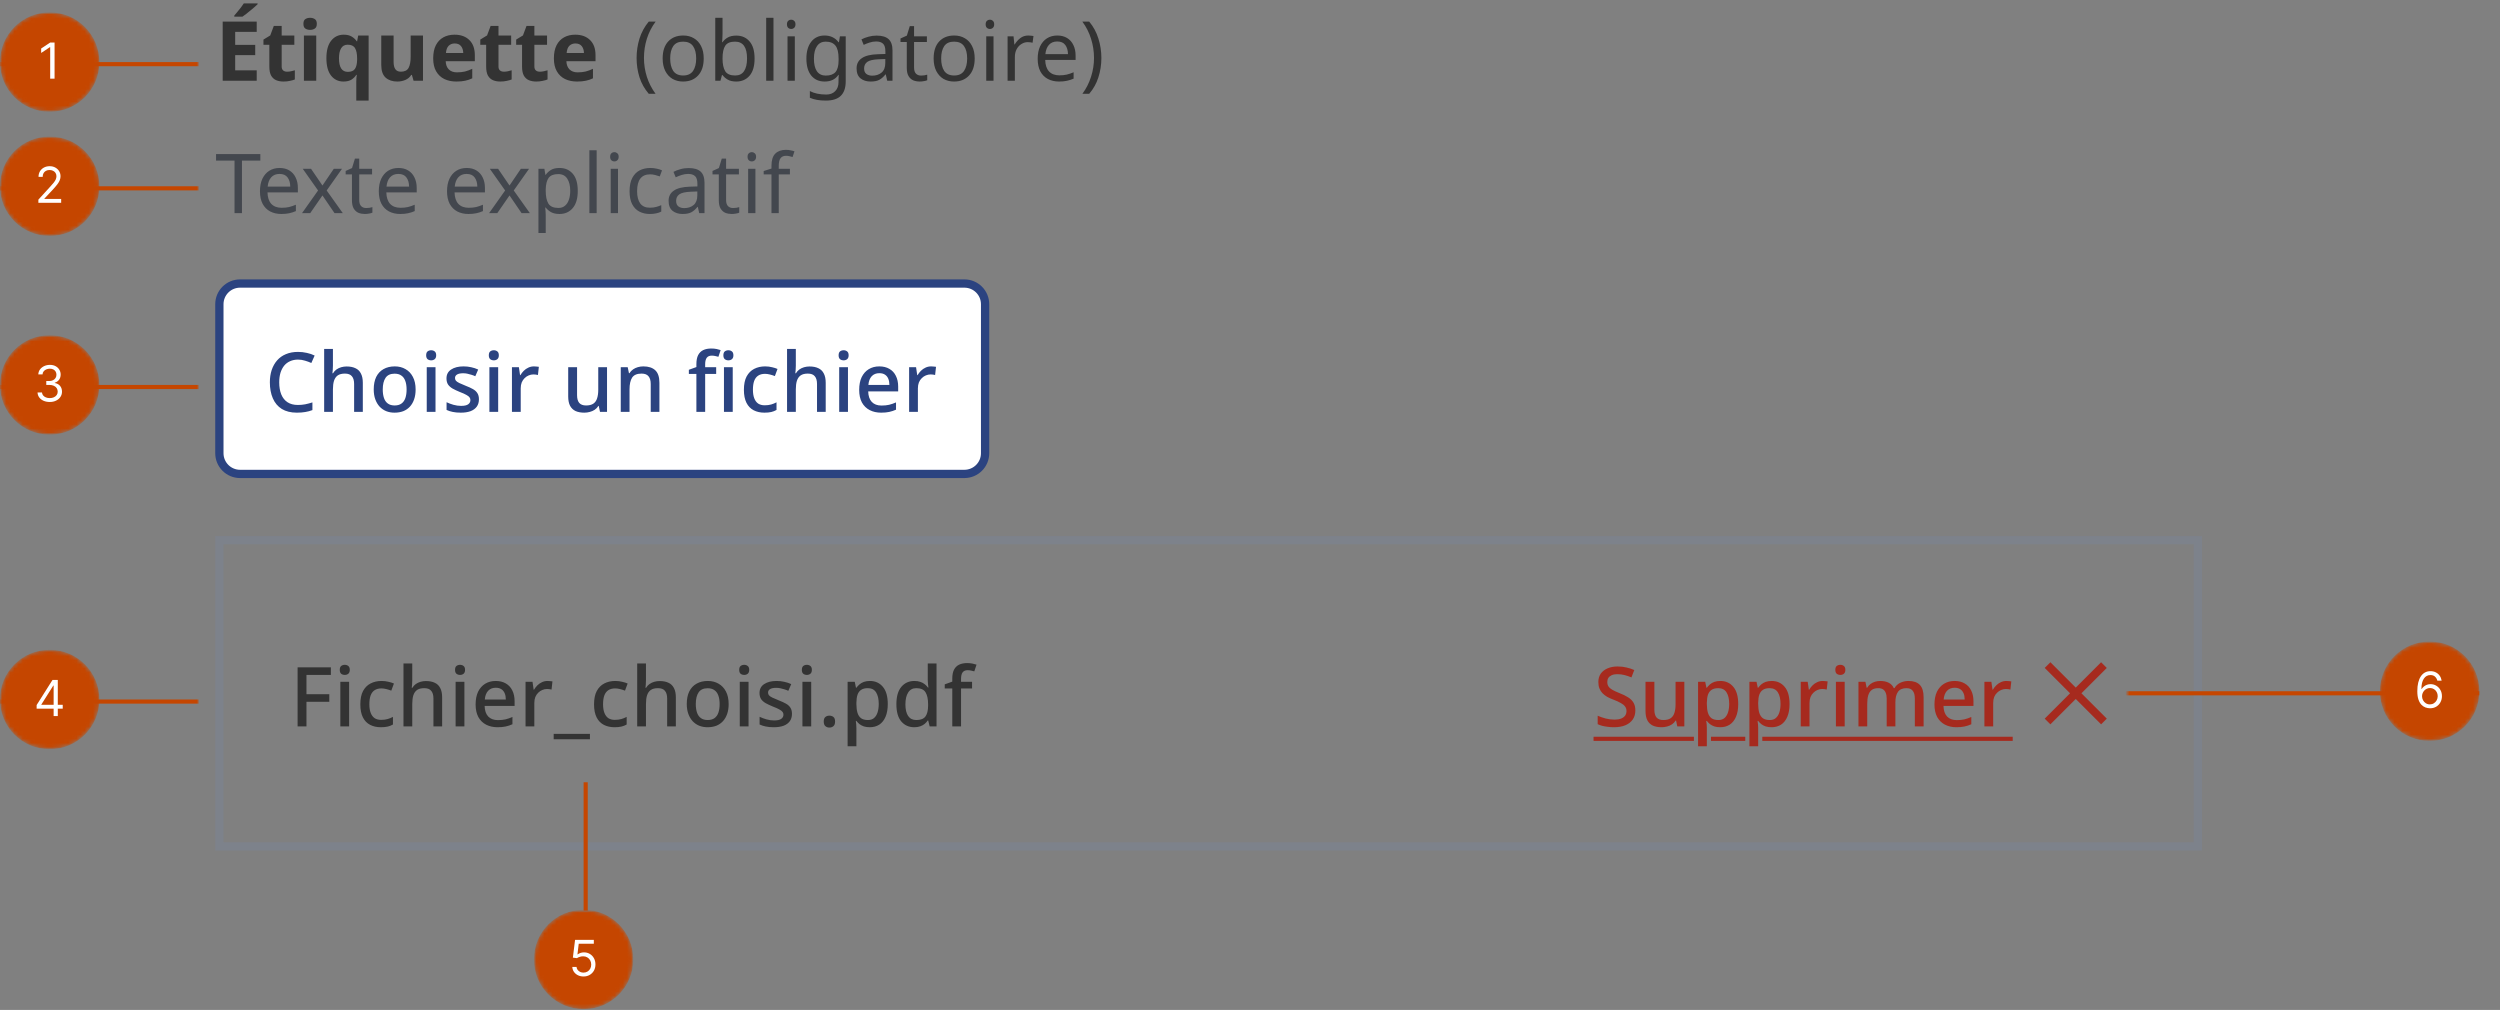 <svg width="604" height="244" viewBox="0 0 604 244" fill="none" xmlns="http://www.w3.org/2000/svg">
<rect x="0" y="0" width="604" height="244" fill="#808080" stroke="none"/>
<path d="M62.021 19.5H53.801V5.22H62.021V7.7H56.821V10.84H61.661V13.32H56.821V17H62.021V19.5ZM62.241 1.02C62.054 1.206 61.807 1.433 61.501 1.7C61.194 1.966 60.861 2.246 60.501 2.54C60.154 2.833 59.807 3.113 59.461 3.38C59.127 3.633 58.834 3.846 58.581 4.02H56.601V3.76C56.814 3.506 57.061 3.213 57.341 2.88C57.634 2.533 57.921 2.18 58.201 1.82C58.481 1.446 58.714 1.113 58.901 0.82H62.241V1.02ZM69.352 17.32C69.686 17.32 70.005 17.287 70.312 17.22C70.619 17.153 70.925 17.073 71.232 16.98V19.2C70.912 19.333 70.512 19.447 70.032 19.54C69.566 19.646 69.052 19.7 68.492 19.7C67.839 19.7 67.252 19.593 66.732 19.38C66.225 19.166 65.819 18.8 65.512 18.28C65.219 17.747 65.072 17.013 65.072 16.08V10.82H63.652V9.56L65.292 8.56L66.152 6.26H68.052V8.58H71.112V10.82H68.052V16.08C68.052 16.493 68.172 16.806 68.412 17.02C68.652 17.22 68.966 17.32 69.352 17.32ZM74.924 4.3C75.364 4.3 75.744 4.407 76.064 4.62C76.384 4.82 76.544 5.2 76.544 5.76C76.544 6.307 76.384 6.687 76.064 6.9C75.744 7.113 75.364 7.22 74.924 7.22C74.471 7.22 74.084 7.113 73.764 6.9C73.457 6.687 73.304 6.307 73.304 5.76C73.304 5.2 73.457 4.82 73.764 4.62C74.084 4.407 74.471 4.3 74.924 4.3ZM76.404 8.58V19.5H73.424V8.58H76.404ZM86.078 19.72C86.078 19.16 86.118 18.613 86.198 18.08H86.078C85.798 18.533 85.411 18.92 84.918 19.24C84.424 19.547 83.778 19.7 82.978 19.7C81.751 19.7 80.758 19.227 79.998 18.28C79.238 17.32 78.858 15.913 78.858 14.06C78.858 12.193 79.245 10.78 80.018 9.82C80.791 8.86 81.798 8.38 83.038 8.38C83.838 8.38 84.484 8.533 84.978 8.84C85.484 9.147 85.891 9.527 86.198 9.98H86.278L86.538 8.58H89.058V24.3H86.078V19.72ZM84.038 17.36C84.865 17.36 85.438 17.12 85.758 16.64C86.091 16.146 86.264 15.413 86.278 14.44V14.08C86.278 13.013 86.111 12.2 85.778 11.64C85.458 11.08 84.865 10.8 83.998 10.8C83.291 10.8 82.764 11.086 82.418 11.66C82.071 12.22 81.898 13.033 81.898 14.1C81.898 16.273 82.611 17.36 84.038 17.36ZM102.194 8.58V19.5H99.914L99.514 18.1H99.354C99.007 18.66 98.527 19.067 97.914 19.32C97.314 19.573 96.674 19.7 95.994 19.7C94.821 19.7 93.881 19.387 93.174 18.76C92.467 18.12 92.114 17.1 92.114 15.7V8.58H95.094V14.96C95.094 15.733 95.234 16.32 95.514 16.72C95.794 17.12 96.241 17.32 96.854 17.32C97.761 17.32 98.381 17.013 98.714 16.4C99.047 15.773 99.214 14.88 99.214 13.72V8.58H102.194ZM109.819 8.38C111.325 8.38 112.519 8.813 113.399 9.68C114.279 10.533 114.719 11.753 114.719 13.34V14.78H107.679C107.705 15.62 107.952 16.28 108.419 16.76C108.899 17.24 109.559 17.48 110.399 17.48C111.105 17.48 111.745 17.413 112.319 17.28C112.892 17.133 113.485 16.913 114.099 16.62V18.92C113.565 19.186 112.999 19.38 112.399 19.5C111.812 19.633 111.099 19.7 110.259 19.7C109.165 19.7 108.199 19.5 107.359 19.1C106.519 18.686 105.859 18.067 105.379 17.24C104.899 16.413 104.659 15.373 104.659 14.12C104.659 12.84 104.872 11.78 105.299 10.94C105.739 10.086 106.345 9.447 107.119 9.02C107.892 8.593 108.792 8.38 109.819 8.38ZM109.839 10.5C109.265 10.5 108.785 10.687 108.399 11.06C108.025 11.433 107.805 12.013 107.739 12.8H111.919C111.905 12.133 111.732 11.586 111.399 11.16C111.065 10.72 110.545 10.5 109.839 10.5ZM121.735 17.32C122.069 17.32 122.389 17.287 122.695 17.22C123.002 17.153 123.309 17.073 123.615 16.98V19.2C123.295 19.333 122.895 19.447 122.415 19.54C121.949 19.646 121.435 19.7 120.875 19.7C120.222 19.7 119.635 19.593 119.115 19.38C118.609 19.166 118.202 18.8 117.895 18.28C117.602 17.747 117.455 17.013 117.455 16.08V10.82H116.035V9.56L117.675 8.56L118.535 6.26H120.435V8.58H123.495V10.82H120.435V16.08C120.435 16.493 120.555 16.806 120.795 17.02C121.035 17.22 121.349 17.32 121.735 17.32ZM130.407 17.32C130.74 17.32 131.06 17.287 131.367 17.22C131.674 17.153 131.98 17.073 132.287 16.98V19.2C131.967 19.333 131.567 19.447 131.087 19.54C130.62 19.646 130.107 19.7 129.547 19.7C128.894 19.7 128.307 19.593 127.787 19.38C127.28 19.166 126.874 18.8 126.567 18.28C126.274 17.747 126.127 17.013 126.127 16.08V10.82H124.707V9.56L126.347 8.56L127.207 6.26H129.107V8.58H132.167V10.82H129.107V16.08C129.107 16.493 129.227 16.806 129.467 17.02C129.707 17.22 130.02 17.32 130.407 17.32ZM138.979 8.38C140.486 8.38 141.679 8.813 142.559 9.68C143.439 10.533 143.879 11.753 143.879 13.34V14.78H136.839C136.866 15.62 137.112 16.28 137.579 16.76C138.059 17.24 138.719 17.48 139.559 17.48C140.266 17.48 140.906 17.413 141.479 17.28C142.052 17.133 142.646 16.913 143.259 16.62V18.92C142.726 19.186 142.159 19.38 141.559 19.5C140.972 19.633 140.259 19.7 139.419 19.7C138.326 19.7 137.359 19.5 136.519 19.1C135.679 18.686 135.019 18.067 134.539 17.24C134.059 16.413 133.819 15.373 133.819 14.12C133.819 12.84 134.032 11.78 134.459 10.94C134.899 10.086 135.506 9.447 136.279 9.02C137.052 8.593 137.952 8.38 138.979 8.38ZM138.999 10.5C138.426 10.5 137.946 10.687 137.559 11.06C137.186 11.433 136.966 12.013 136.899 12.8H141.079C141.066 12.133 140.892 11.586 140.559 11.16C140.226 10.72 139.706 10.5 138.999 10.5Z" fill="#333333"/>
<path d="M153.801 14.02C153.801 12.393 154.034 10.826 154.501 9.32C154.981 7.8 155.728 6.433 156.741 5.22H158.401C157.468 6.473 156.761 7.853 156.281 9.36C155.814 10.867 155.581 12.413 155.581 14C155.581 15.546 155.814 17.067 156.281 18.56C156.761 20.04 157.461 21.407 158.381 22.66H156.741C155.728 21.486 154.981 20.16 154.501 18.68C154.034 17.186 153.801 15.633 153.801 14.02ZM170.017 14.12C170.017 15.893 169.564 17.267 168.657 18.24C167.764 19.213 166.55 19.7 165.017 19.7C164.07 19.7 163.224 19.486 162.477 19.06C161.744 18.62 161.164 17.986 160.737 17.16C160.31 16.32 160.097 15.306 160.097 14.12C160.097 12.347 160.544 10.98 161.437 10.02C162.33 9.06 163.544 8.58 165.077 8.58C166.05 8.58 166.904 8.8 167.637 9.24C168.384 9.666 168.964 10.293 169.377 11.12C169.804 11.933 170.017 12.933 170.017 14.12ZM161.917 14.12C161.917 15.386 162.164 16.393 162.657 17.14C163.164 17.873 163.964 18.24 165.057 18.24C166.137 18.24 166.93 17.873 167.437 17.14C167.944 16.393 168.197 15.386 168.197 14.12C168.197 12.853 167.944 11.86 167.437 11.14C166.93 10.42 166.13 10.06 165.037 10.06C163.944 10.06 163.15 10.42 162.657 11.14C162.164 11.86 161.917 12.853 161.917 14.12ZM174.566 8C174.566 8.453 174.553 8.88 174.526 9.28C174.513 9.666 174.493 9.973 174.466 10.2H174.566C174.873 9.747 175.293 9.367 175.826 9.06C176.36 8.753 177.046 8.6 177.886 8.6C179.22 8.6 180.286 9.066 181.086 10C181.9 10.92 182.306 12.3 182.306 14.14C182.306 15.98 181.9 17.366 181.086 18.3C180.273 19.233 179.206 19.7 177.886 19.7C177.046 19.7 176.36 19.547 175.826 19.24C175.293 18.933 174.873 18.567 174.566 18.14H174.426L174.066 19.5H172.806V4.3H174.566V8ZM177.586 10.06C176.453 10.06 175.666 10.386 175.226 11.04C174.786 11.693 174.566 12.707 174.566 14.08V14.16C174.566 15.48 174.78 16.493 175.206 17.2C175.646 17.893 176.453 18.24 177.626 18.24C178.586 18.24 179.3 17.887 179.766 17.18C180.246 16.473 180.486 15.453 180.486 14.12C180.486 11.413 179.52 10.06 177.586 10.06ZM186.871 19.5H185.111V4.3H186.871V19.5ZM191.167 4.76C191.434 4.76 191.667 4.853 191.867 5.04C192.081 5.213 192.187 5.493 192.187 5.88C192.187 6.253 192.081 6.533 191.867 6.72C191.667 6.907 191.434 7 191.167 7C190.874 7 190.627 6.907 190.427 6.72C190.227 6.533 190.127 6.253 190.127 5.88C190.127 5.493 190.227 5.213 190.427 5.04C190.627 4.853 190.874 4.76 191.167 4.76ZM192.027 8.78V19.5H190.267V8.78H192.027ZM199.224 8.58C199.93 8.58 200.564 8.713 201.124 8.98C201.697 9.246 202.184 9.653 202.584 10.2H202.684L202.924 8.78H204.324V19.68C204.324 21.213 203.93 22.366 203.144 23.14C202.37 23.913 201.164 24.3 199.524 24.3C197.95 24.3 196.664 24.073 195.664 23.62V22C196.717 22.56 198.037 22.84 199.624 22.84C200.544 22.84 201.264 22.567 201.784 22.02C202.317 21.486 202.584 20.753 202.584 19.82V19.4C202.584 19.24 202.59 19.013 202.604 18.72C202.617 18.413 202.63 18.2 202.644 18.08H202.564C201.844 19.16 200.737 19.7 199.244 19.7C197.857 19.7 196.77 19.213 195.984 18.24C195.21 17.267 194.824 15.906 194.824 14.16C194.824 12.453 195.21 11.1 195.984 10.1C196.77 9.086 197.85 8.58 199.224 8.58ZM199.464 10.06C198.57 10.06 197.877 10.42 197.384 11.14C196.89 11.847 196.644 12.86 196.644 14.18C196.644 15.5 196.884 16.513 197.364 17.22C197.857 17.913 198.57 18.26 199.504 18.26C200.584 18.26 201.37 17.973 201.864 17.4C202.357 16.813 202.604 15.873 202.604 14.58V14.16C202.604 12.693 202.35 11.646 201.844 11.02C201.337 10.38 200.544 10.06 199.464 10.06ZM211.788 8.6C213.095 8.6 214.062 8.886 214.688 9.46C215.315 10.033 215.628 10.947 215.628 12.2V19.5H214.348L214.008 17.98H213.928C213.462 18.567 212.968 19 212.448 19.28C211.942 19.56 211.235 19.7 210.328 19.7C209.355 19.7 208.548 19.447 207.908 18.94C207.268 18.42 206.948 17.613 206.948 16.52C206.948 15.453 207.368 14.633 208.208 14.06C209.048 13.473 210.342 13.153 212.088 13.1L213.908 13.04V12.4C213.908 11.507 213.715 10.886 213.328 10.54C212.942 10.193 212.395 10.02 211.688 10.02C211.128 10.02 210.595 10.107 210.088 10.28C209.582 10.44 209.108 10.627 208.668 10.84L208.128 9.52C208.595 9.267 209.148 9.053 209.788 8.88C210.428 8.693 211.095 8.6 211.788 8.6ZM212.308 14.32C210.975 14.373 210.048 14.586 209.528 14.96C209.022 15.333 208.768 15.86 208.768 16.54C208.768 17.14 208.948 17.58 209.308 17.86C209.682 18.14 210.155 18.28 210.728 18.28C211.635 18.28 212.388 18.033 212.988 17.54C213.588 17.033 213.888 16.26 213.888 15.22V14.26L212.308 14.32ZM222.519 18.26C222.786 18.26 223.059 18.24 223.339 18.2C223.619 18.146 223.846 18.093 224.019 18.04V19.38C223.833 19.473 223.566 19.547 223.219 19.6C222.873 19.666 222.539 19.7 222.219 19.7C221.659 19.7 221.139 19.607 220.659 19.42C220.193 19.22 219.813 18.88 219.519 18.4C219.226 17.92 219.079 17.247 219.079 16.38V10.14H217.559V9.3L219.099 8.6L219.799 6.32H220.839V8.78H223.939V10.14H220.839V16.34C220.839 16.993 220.993 17.48 221.299 17.8C221.619 18.107 222.026 18.26 222.519 18.26ZM235.486 14.12C235.486 15.893 235.033 17.267 234.126 18.24C233.233 19.213 232.019 19.7 230.486 19.7C229.539 19.7 228.693 19.486 227.946 19.06C227.213 18.62 226.633 17.986 226.206 17.16C225.779 16.32 225.566 15.306 225.566 14.12C225.566 12.347 226.013 10.98 226.906 10.02C227.799 9.06 229.013 8.58 230.546 8.58C231.519 8.58 232.373 8.8 233.106 9.24C233.853 9.666 234.433 10.293 234.846 11.12C235.273 11.933 235.486 12.933 235.486 14.12ZM227.386 14.12C227.386 15.386 227.633 16.393 228.126 17.14C228.633 17.873 229.433 18.24 230.526 18.24C231.606 18.24 232.399 17.873 232.906 17.14C233.413 16.393 233.666 15.386 233.666 14.12C233.666 12.853 233.413 11.86 232.906 11.14C232.399 10.42 231.599 10.06 230.506 10.06C229.413 10.06 228.619 10.42 228.126 11.14C227.633 11.86 227.386 12.853 227.386 14.12ZM239.175 4.76C239.442 4.76 239.675 4.853 239.875 5.04C240.089 5.213 240.195 5.493 240.195 5.88C240.195 6.253 240.089 6.533 239.875 6.72C239.675 6.907 239.442 7 239.175 7C238.882 7 238.635 6.907 238.435 6.72C238.235 6.533 238.135 6.253 238.135 5.88C238.135 5.493 238.235 5.213 238.435 5.04C238.635 4.853 238.882 4.76 239.175 4.76ZM240.035 8.78V19.5H238.275V8.78H240.035ZM248.431 8.58C248.631 8.58 248.845 8.593 249.071 8.62C249.311 8.633 249.518 8.66 249.691 8.7L249.471 10.32C249.298 10.28 249.105 10.246 248.891 10.22C248.691 10.193 248.498 10.18 248.311 10.18C247.765 10.18 247.251 10.333 246.771 10.64C246.291 10.933 245.905 11.353 245.611 11.9C245.331 12.433 245.191 13.06 245.191 13.78V19.5H243.431V8.78H244.871L245.071 10.74H245.151C245.498 10.153 245.945 9.646 246.491 9.22C247.038 8.793 247.685 8.58 248.431 8.58ZM255.443 8.58C256.363 8.58 257.149 8.78 257.803 9.18C258.469 9.58 258.976 10.146 259.323 10.88C259.683 11.6 259.863 12.447 259.863 13.42V14.48H252.523C252.549 15.693 252.856 16.62 253.443 17.26C254.043 17.887 254.876 18.2 255.943 18.2C256.623 18.2 257.223 18.14 257.743 18.02C258.276 17.887 258.823 17.7 259.383 17.46V19C258.836 19.24 258.296 19.413 257.763 19.52C257.229 19.64 256.596 19.7 255.863 19.7C254.849 19.7 253.949 19.493 253.163 19.08C252.389 18.666 251.783 18.053 251.343 17.24C250.916 16.413 250.703 15.406 250.703 14.22C250.703 13.046 250.896 12.04 251.283 11.2C251.683 10.36 252.236 9.713 252.943 9.26C253.663 8.806 254.496 8.58 255.443 8.58ZM255.423 10.02C254.583 10.02 253.916 10.293 253.423 10.84C252.943 11.373 252.656 12.12 252.563 13.08H258.023C258.009 12.173 257.796 11.44 257.383 10.88C256.969 10.306 256.316 10.02 255.423 10.02ZM266.092 14.02C266.092 15.633 265.852 17.186 265.372 18.68C264.905 20.16 264.165 21.486 263.152 22.66H261.512C262.432 21.407 263.125 20.04 263.592 18.56C264.072 17.067 264.312 15.546 264.312 14C264.312 12.413 264.072 10.867 263.592 9.36C263.125 7.853 262.425 6.473 261.492 5.22H263.152C264.165 6.433 264.905 7.8 265.372 9.32C265.852 10.826 266.092 12.393 266.092 14.02Z" fill="#333333"/>
<path d="M58.459 51.5H56.659V38.8H52.199V37.22H62.899V38.8H58.459V51.5ZM67.546 40.58C68.466 40.58 69.253 40.78 69.906 41.18C70.573 41.58 71.08 42.147 71.426 42.88C71.786 43.6 71.966 44.447 71.966 45.42V46.48H64.626C64.653 47.693 64.96 48.62 65.546 49.26C66.146 49.887 66.98 50.2 68.046 50.2C68.726 50.2 69.326 50.14 69.846 50.02C70.38 49.887 70.926 49.7 71.486 49.46V51C70.94 51.24 70.4 51.413 69.866 51.52C69.333 51.64 68.7 51.7 67.966 51.7C66.953 51.7 66.053 51.493 65.266 51.08C64.493 50.667 63.886 50.053 63.446 49.24C63.02 48.413 62.806 47.407 62.806 46.22C62.806 45.047 63 44.04 63.386 43.2C63.786 42.36 64.34 41.713 65.046 41.26C65.766 40.807 66.6 40.58 67.546 40.58ZM67.526 42.02C66.686 42.02 66.02 42.293 65.526 42.84C65.046 43.373 64.76 44.12 64.666 45.08H70.126C70.113 44.173 69.9 43.44 69.486 42.88C69.073 42.307 68.42 42.02 67.526 42.02ZM76.845 46.02L73.145 40.78H75.145L77.905 44.82L80.645 40.78H82.625L78.925 46.02L82.825 51.5H80.825L77.905 47.22L74.945 51.5H72.965L76.845 46.02ZM88.471 50.26C88.737 50.26 89.011 50.24 89.291 50.2C89.571 50.147 89.797 50.093 89.971 50.04V51.38C89.784 51.473 89.517 51.547 89.171 51.6C88.824 51.667 88.491 51.7 88.171 51.7C87.611 51.7 87.091 51.607 86.611 51.42C86.144 51.22 85.764 50.88 85.471 50.4C85.177 49.92 85.031 49.247 85.031 48.38V42.14H83.511V41.3L85.051 40.6L85.751 38.32H86.791V40.78H89.891V42.14H86.791V48.34C86.791 48.993 86.944 49.48 87.251 49.8C87.571 50.107 87.977 50.26 88.471 50.26ZM96.257 40.58C97.177 40.58 97.964 40.78 98.617 41.18C99.284 41.58 99.79 42.147 100.137 42.88C100.497 43.6 100.677 44.447 100.677 45.42V46.48H93.337C93.364 47.693 93.671 48.62 94.257 49.26C94.857 49.887 95.691 50.2 96.757 50.2C97.437 50.2 98.037 50.14 98.557 50.02C99.091 49.887 99.637 49.7 100.197 49.46V51C99.65 51.24 99.111 51.413 98.577 51.52C98.044 51.64 97.41 51.7 96.677 51.7C95.664 51.7 94.764 51.493 93.977 51.08C93.204 50.667 92.597 50.053 92.157 49.24C91.731 48.413 91.517 47.407 91.517 46.22C91.517 45.047 91.71 44.04 92.097 43.2C92.497 42.36 93.05 41.713 93.757 41.26C94.477 40.807 95.311 40.58 96.257 40.58ZM96.237 42.02C95.397 42.02 94.731 42.293 94.237 42.84C93.757 43.373 93.471 44.12 93.377 45.08H98.837C98.824 44.173 98.611 43.44 98.197 42.88C97.784 42.307 97.13 42.02 96.237 42.02ZM112.741 40.58C113.661 40.58 114.448 40.78 115.101 41.18C115.768 41.58 116.275 42.147 116.621 42.88C116.981 43.6 117.161 44.447 117.161 45.42V46.48H109.821C109.848 47.693 110.155 48.62 110.741 49.26C111.341 49.887 112.175 50.2 113.241 50.2C113.921 50.2 114.521 50.14 115.041 50.02C115.575 49.887 116.121 49.7 116.681 49.46V51C116.135 51.24 115.595 51.413 115.061 51.52C114.528 51.64 113.895 51.7 113.161 51.7C112.148 51.7 111.248 51.493 110.461 51.08C109.688 50.667 109.081 50.053 108.641 49.24C108.215 48.413 108.001 47.407 108.001 46.22C108.001 45.047 108.195 44.04 108.581 43.2C108.981 42.36 109.535 41.713 110.241 41.26C110.961 40.807 111.795 40.58 112.741 40.58ZM112.721 42.02C111.881 42.02 111.215 42.293 110.721 42.84C110.241 43.373 109.955 44.12 109.861 45.08H115.321C115.308 44.173 115.095 43.44 114.681 42.88C114.268 42.307 113.615 42.02 112.721 42.02ZM122.04 46.02L118.34 40.78H120.34L123.1 44.82L125.84 40.78H127.82L124.12 46.02L128.02 51.5H126.02L123.1 47.22L120.14 51.5H118.16L122.04 46.02ZM135.186 40.58C136.506 40.58 137.566 41.04 138.366 41.96C139.179 42.88 139.586 44.267 139.586 46.12C139.586 47.947 139.179 49.333 138.366 50.28C137.566 51.227 136.499 51.7 135.166 51.7C134.339 51.7 133.652 51.547 133.106 51.24C132.572 50.92 132.152 50.553 131.846 50.14H131.726C131.752 50.367 131.779 50.653 131.806 51C131.832 51.347 131.846 51.647 131.846 51.9V56.3H130.086V40.78H131.526L131.766 42.24H131.846C132.166 41.773 132.586 41.38 133.106 41.06C133.626 40.74 134.319 40.58 135.186 40.58ZM134.866 42.06C133.772 42.06 132.999 42.367 132.546 42.98C132.106 43.593 131.872 44.527 131.846 45.78V46.12C131.846 47.44 132.059 48.46 132.486 49.18C132.926 49.887 133.732 50.24 134.906 50.24C135.559 50.24 136.092 50.06 136.506 49.7C136.932 49.34 137.246 48.853 137.446 48.24C137.659 47.613 137.766 46.9 137.766 46.1C137.766 44.873 137.526 43.893 137.046 43.16C136.579 42.427 135.852 42.06 134.866 42.06ZM144.15 51.5H142.39V36.3H144.15V51.5ZM148.447 36.76C148.713 36.76 148.947 36.853 149.147 37.04C149.36 37.213 149.467 37.493 149.467 37.88C149.467 38.253 149.36 38.533 149.147 38.72C148.947 38.907 148.713 39 148.447 39C148.153 39 147.907 38.907 147.707 38.72C147.507 38.533 147.407 38.253 147.407 37.88C147.407 37.493 147.507 37.213 147.707 37.04C147.907 36.853 148.153 36.76 148.447 36.76ZM149.307 40.78V51.5H147.547V40.78H149.307ZM157.003 51.7C156.056 51.7 155.21 51.507 154.463 51.12C153.73 50.733 153.15 50.133 152.723 49.32C152.31 48.507 152.103 47.467 152.103 46.2C152.103 44.88 152.323 43.807 152.763 42.98C153.203 42.153 153.796 41.547 154.543 41.16C155.303 40.773 156.163 40.58 157.123 40.58C157.67 40.58 158.196 40.64 158.703 40.76C159.21 40.867 159.623 41 159.943 41.16L159.403 42.62C159.083 42.5 158.71 42.387 158.283 42.28C157.856 42.173 157.456 42.12 157.083 42.12C154.976 42.12 153.923 43.473 153.923 46.18C153.923 47.473 154.176 48.467 154.683 49.16C155.203 49.84 155.97 50.18 156.983 50.18C157.57 50.18 158.083 50.12 158.523 50C158.976 49.88 159.39 49.733 159.763 49.56V51.12C159.403 51.307 159.003 51.447 158.563 51.54C158.136 51.647 157.616 51.7 157.003 51.7ZM166.372 40.6C167.679 40.6 168.646 40.887 169.272 41.46C169.899 42.033 170.212 42.947 170.212 44.2V51.5H168.932L168.592 49.98H168.512C168.046 50.567 167.552 51 167.032 51.28C166.526 51.56 165.819 51.7 164.912 51.7C163.939 51.7 163.132 51.447 162.492 50.94C161.852 50.42 161.532 49.613 161.532 48.52C161.532 47.453 161.952 46.633 162.792 46.06C163.632 45.473 164.926 45.153 166.672 45.1L168.492 45.04V44.4C168.492 43.507 168.299 42.887 167.912 42.54C167.526 42.193 166.979 42.02 166.272 42.02C165.712 42.02 165.179 42.107 164.672 42.28C164.166 42.44 163.692 42.627 163.252 42.84L162.712 41.52C163.179 41.267 163.732 41.053 164.372 40.88C165.012 40.693 165.679 40.6 166.372 40.6ZM166.892 46.32C165.559 46.373 164.632 46.587 164.112 46.96C163.606 47.333 163.352 47.86 163.352 48.54C163.352 49.14 163.532 49.58 163.892 49.86C164.266 50.14 164.739 50.28 165.312 50.28C166.219 50.28 166.972 50.033 167.572 49.54C168.172 49.033 168.472 48.26 168.472 47.22V46.26L166.892 46.32ZM177.103 50.26C177.37 50.26 177.643 50.24 177.923 50.2C178.203 50.147 178.43 50.093 178.603 50.04V51.38C178.417 51.473 178.15 51.547 177.803 51.6C177.457 51.667 177.123 51.7 176.803 51.7C176.243 51.7 175.723 51.607 175.243 51.42C174.777 51.22 174.397 50.88 174.103 50.4C173.81 49.92 173.663 49.247 173.663 48.38V42.14H172.143V41.3L173.683 40.6L174.383 38.32H175.423V40.78H178.523V42.14H175.423V48.34C175.423 48.993 175.577 49.48 175.883 49.8C176.203 50.107 176.61 50.26 177.103 50.26ZM181.65 36.76C181.916 36.76 182.15 36.853 182.35 37.04C182.563 37.213 182.67 37.493 182.67 37.88C182.67 38.253 182.563 38.533 182.35 38.72C182.15 38.907 181.916 39 181.65 39C181.356 39 181.11 38.907 180.91 38.72C180.71 38.533 180.61 38.253 180.61 37.88C180.61 37.493 180.71 37.213 180.91 37.04C181.11 36.853 181.356 36.76 181.65 36.76ZM182.51 40.78V51.5H180.75V40.78H182.51ZM190.846 42.14H188.146V51.5H186.386V42.14H184.506V41.32L186.386 40.72V40.1C186.386 38.713 186.693 37.72 187.306 37.12C187.919 36.507 188.773 36.2 189.866 36.2C190.293 36.2 190.679 36.24 191.026 36.32C191.386 36.387 191.693 36.467 191.946 36.56L191.486 37.94C191.273 37.873 191.026 37.807 190.746 37.74C190.466 37.673 190.179 37.64 189.886 37.64C189.299 37.64 188.859 37.84 188.566 38.24C188.286 38.627 188.146 39.24 188.146 40.08V40.78H190.846V42.14Z" fill="#43474E"/>
<path d="M233 68.5H58C55.239 68.5 53 70.739 53 73.5V109.5C53 112.261 55.239 114.5 58 114.5H233C235.761 114.5 238 112.261 238 109.5V73.5C238 70.739 235.761 68.5 233 68.5Z" fill="white"/>
<path d="M233 68.5H58C55.239 68.5 53 70.739 53 73.5V109.5C53 112.261 55.239 114.5 58 114.5H233C235.761 114.5 238 112.261 238 109.5V73.5C238 70.739 235.761 68.5 233 68.5Z" stroke="#2B4380" stroke-width="2"/>
<path d="M71.999 86.88C71.293 86.88 70.659 87.007 70.099 87.26C69.539 87.5 69.059 87.86 68.659 88.34C68.272 88.82 67.972 89.4 67.759 90.08C67.559 90.76 67.459 91.527 67.459 92.38C67.459 93.5 67.626 94.473 67.959 95.3C68.293 96.113 68.793 96.74 69.459 97.18C70.126 97.62 70.966 97.84 71.979 97.84C72.593 97.84 73.179 97.787 73.739 97.68C74.312 97.56 74.892 97.407 75.479 97.22V99.08C74.919 99.293 74.346 99.447 73.759 99.54C73.172 99.647 72.493 99.7 71.719 99.7C70.266 99.7 69.052 99.4 68.079 98.8C67.119 98.2 66.399 97.347 65.919 96.24C65.439 95.133 65.199 93.84 65.199 92.36C65.199 91.28 65.346 90.293 65.639 89.4C65.946 88.493 66.386 87.713 66.959 87.06C67.532 86.407 68.239 85.907 69.079 85.56C69.933 85.2 70.912 85.02 72.019 85.02C72.739 85.02 73.446 85.1 74.139 85.26C74.832 85.407 75.459 85.62 76.019 85.9L75.219 87.7C74.752 87.487 74.246 87.3 73.699 87.14C73.166 86.967 72.599 86.88 71.999 86.88ZM80.436 88.36C80.436 88.693 80.422 89.027 80.395 89.36C80.369 89.693 80.342 89.967 80.316 90.18H80.456C80.682 89.807 80.962 89.5 81.296 89.26C81.642 89.02 82.022 88.84 82.436 88.72C82.862 88.6 83.296 88.54 83.736 88.54C84.589 88.54 85.302 88.68 85.876 88.96C86.462 89.227 86.902 89.653 87.195 90.24C87.502 90.813 87.656 91.56 87.656 92.48V99.5H85.555V92.78C85.555 91.94 85.376 91.313 85.016 90.9C84.669 90.473 84.109 90.26 83.335 90.26C82.602 90.26 82.022 90.407 81.596 90.7C81.182 90.993 80.882 91.427 80.695 92C80.522 92.56 80.436 93.253 80.436 94.08V99.5H78.316V84.3H80.436V88.36ZM100.413 94.1C100.413 94.993 100.293 95.787 100.053 96.48C99.813 97.173 99.473 97.76 99.033 98.24C98.593 98.72 98.06 99.087 97.433 99.34C96.806 99.58 96.1 99.7 95.313 99.7C94.593 99.7 93.926 99.58 93.313 99.34C92.7 99.087 92.166 98.72 91.713 98.24C91.273 97.76 90.926 97.173 90.673 96.48C90.42 95.787 90.293 94.987 90.293 94.08C90.293 92.893 90.493 91.887 90.893 91.06C91.306 90.233 91.893 89.607 92.653 89.18C93.426 88.74 94.333 88.52 95.373 88.52C96.36 88.52 97.226 88.74 97.973 89.18C98.733 89.607 99.326 90.233 99.753 91.06C100.193 91.887 100.413 92.9 100.413 94.1ZM92.473 94.1C92.473 94.9 92.573 95.593 92.773 96.18C92.973 96.753 93.286 97.193 93.713 97.5C94.14 97.807 94.686 97.96 95.353 97.96C96.02 97.96 96.566 97.807 96.993 97.5C97.42 97.193 97.733 96.753 97.933 96.18C98.133 95.593 98.233 94.9 98.233 94.1C98.233 93.273 98.126 92.58 97.913 92.02C97.713 91.46 97.4 91.033 96.973 90.74C96.56 90.433 96.013 90.28 95.333 90.28C94.333 90.28 93.606 90.613 93.153 91.28C92.7 91.947 92.473 92.887 92.473 94.1ZM105.22 88.72V99.5H103.1V88.72H105.22ZM104.18 84.62C104.5 84.62 104.78 84.713 105.02 84.9C105.26 85.087 105.38 85.4 105.38 85.84C105.38 86.267 105.26 86.58 105.02 86.78C104.78 86.967 104.5 87.06 104.18 87.06C103.834 87.06 103.54 86.967 103.3 86.78C103.074 86.58 102.96 86.267 102.96 85.84C102.96 85.4 103.074 85.087 103.3 84.9C103.54 84.713 103.834 84.62 104.18 84.62ZM115.71 96.46C115.71 97.167 115.536 97.76 115.19 98.24C114.843 98.72 114.343 99.087 113.69 99.34C113.036 99.58 112.25 99.7 111.33 99.7C110.57 99.7 109.916 99.64 109.37 99.52C108.836 99.413 108.343 99.253 107.89 99.04V97.18C108.37 97.407 108.923 97.613 109.55 97.8C110.176 97.973 110.79 98.06 111.39 98.06C112.19 98.06 112.763 97.933 113.11 97.68C113.47 97.427 113.65 97.087 113.65 96.66C113.65 96.42 113.583 96.207 113.45 96.02C113.316 95.82 113.063 95.62 112.69 95.42C112.33 95.207 111.796 94.967 111.09 94.7C110.41 94.42 109.83 94.147 109.35 93.88C108.87 93.6 108.503 93.273 108.25 92.9C107.996 92.513 107.87 92.02 107.87 91.42C107.87 90.487 108.243 89.773 108.99 89.28C109.75 88.773 110.75 88.52 111.99 88.52C112.643 88.52 113.256 88.587 113.83 88.72C114.416 88.84 114.983 89.027 115.53 89.28L114.83 90.9C114.523 90.753 114.203 90.633 113.87 90.54C113.55 90.433 113.223 90.347 112.89 90.28C112.57 90.213 112.236 90.18 111.89 90.18C111.25 90.18 110.763 90.28 110.43 90.48C110.096 90.68 109.93 90.96 109.93 91.32C109.93 91.573 110.003 91.793 110.15 91.98C110.31 92.167 110.583 92.353 110.97 92.54C111.356 92.727 111.883 92.953 112.55 93.22C113.216 93.473 113.783 93.733 114.25 94C114.73 94.267 115.09 94.593 115.33 94.98C115.583 95.367 115.71 95.86 115.71 96.46ZM120.357 88.72V99.5H118.237V88.72H120.357ZM119.317 84.62C119.637 84.62 119.917 84.713 120.157 84.9C120.397 85.087 120.517 85.4 120.517 85.84C120.517 86.267 120.397 86.58 120.157 86.78C119.917 86.967 119.637 87.06 119.317 87.06C118.97 87.06 118.677 86.967 118.437 86.78C118.21 86.58 118.097 86.267 118.097 85.84C118.097 85.4 118.21 85.087 118.437 84.9C118.677 84.713 118.97 84.62 119.317 84.62ZM129.006 88.52C129.193 88.52 129.4 88.533 129.626 88.56C129.853 88.573 130.04 88.593 130.186 88.62L129.966 90.6C129.82 90.56 129.646 90.527 129.446 90.5C129.246 90.473 129.06 90.46 128.886 90.46C128.486 90.46 128.1 90.54 127.726 90.7C127.366 90.847 127.04 91.067 126.746 91.36C126.453 91.64 126.22 91.987 126.046 92.4C125.886 92.813 125.806 93.287 125.806 93.82V99.5H123.686V88.72H125.366L125.646 90.64H125.726C125.953 90.253 126.226 89.9 126.546 89.58C126.866 89.26 127.233 89.007 127.646 88.82C128.06 88.62 128.513 88.52 129.006 88.52ZM146.658 88.72V99.5H144.958L144.658 98.08H144.558C144.331 98.453 144.038 98.76 143.678 99C143.318 99.24 142.924 99.413 142.498 99.52C142.071 99.64 141.631 99.7 141.178 99.7C140.338 99.7 139.624 99.567 139.038 99.3C138.464 99.02 138.024 98.593 137.718 98.02C137.424 97.433 137.278 96.687 137.278 95.78V88.72H139.418V95.46C139.418 96.3 139.591 96.927 139.938 97.34C140.298 97.753 140.851 97.96 141.598 97.96C142.344 97.96 142.931 97.813 143.358 97.52C143.784 97.227 144.084 96.8 144.258 96.24C144.444 95.667 144.538 94.98 144.538 94.18V88.72H146.658ZM155.435 88.52C156.689 88.52 157.649 88.833 158.315 89.46C158.982 90.087 159.315 91.093 159.315 92.48V99.5H157.215V92.78C157.215 91.94 157.035 91.313 156.675 90.9C156.329 90.473 155.769 90.26 154.995 90.26C153.902 90.26 153.142 90.587 152.715 91.24C152.302 91.893 152.095 92.833 152.095 94.06V99.5H149.975V88.72H151.655L151.955 90.16H152.075C152.315 89.787 152.609 89.48 152.955 89.24C153.302 89 153.689 88.82 154.115 88.7C154.542 88.58 154.982 88.52 155.435 88.52ZM173.028 90.34H170.368V99.5H168.248V90.34H166.428V89.34L168.248 88.68V88C168.248 87.08 168.388 86.347 168.668 85.8C168.962 85.24 169.375 84.833 169.908 84.58C170.442 84.327 171.088 84.2 171.848 84.2C172.315 84.2 172.742 84.24 173.128 84.32C173.515 84.4 173.842 84.487 174.108 84.58L173.568 86.2C173.355 86.133 173.108 86.073 172.828 86.02C172.548 85.953 172.255 85.92 171.948 85.92C171.415 85.92 171.015 86.093 170.748 86.44C170.495 86.787 170.368 87.313 170.368 88.02V88.72H173.028V90.34ZM177.028 88.72V99.5H174.908V88.72H177.028ZM175.988 84.62C176.308 84.62 176.588 84.713 176.828 84.9C177.068 85.087 177.188 85.4 177.188 85.84C177.188 86.267 177.068 86.58 176.828 86.78C176.588 86.967 176.308 87.06 175.988 87.06C175.642 87.06 175.348 86.967 175.108 86.78C174.882 86.58 174.768 86.267 174.768 85.84C174.768 85.4 174.882 85.087 175.108 84.9C175.348 84.713 175.642 84.62 175.988 84.62ZM184.687 99.7C183.7 99.7 182.833 99.507 182.087 99.12C181.34 98.733 180.76 98.133 180.347 97.32C179.933 96.493 179.727 95.447 179.727 94.18C179.727 92.847 179.947 91.767 180.387 90.94C180.84 90.113 181.447 89.507 182.207 89.12C182.98 88.72 183.86 88.52 184.847 88.52C185.447 88.52 186.007 88.587 186.527 88.72C187.06 88.84 187.5 88.98 187.847 89.14L187.207 90.86C186.833 90.713 186.433 90.587 186.007 90.48C185.593 90.373 185.2 90.32 184.827 90.32C184.16 90.32 183.607 90.467 183.167 90.76C182.74 91.04 182.42 91.467 182.207 92.04C182.007 92.6 181.907 93.307 181.907 94.16C181.907 94.973 182.013 95.66 182.227 96.22C182.44 96.78 182.753 97.207 183.167 97.5C183.593 97.78 184.12 97.92 184.747 97.92C185.347 97.92 185.873 97.853 186.327 97.72C186.78 97.587 187.207 97.413 187.607 97.2V99.04C187.22 99.267 186.8 99.433 186.347 99.54C185.893 99.647 185.34 99.7 184.687 99.7ZM192.271 88.36C192.271 88.693 192.258 89.027 192.231 89.36C192.205 89.693 192.178 89.967 192.151 90.18H192.291C192.518 89.807 192.798 89.5 193.131 89.26C193.478 89.02 193.858 88.84 194.271 88.72C194.698 88.6 195.131 88.54 195.571 88.54C196.425 88.54 197.138 88.68 197.711 88.96C198.298 89.227 198.738 89.653 199.031 90.24C199.338 90.813 199.491 91.56 199.491 92.48V99.5H197.391V92.78C197.391 91.94 197.211 91.313 196.851 90.9C196.505 90.473 195.945 90.26 195.171 90.26C194.438 90.26 193.858 90.407 193.431 90.7C193.018 90.993 192.718 91.427 192.531 92C192.358 92.56 192.271 93.253 192.271 94.08V99.5H190.151V84.3H192.271V88.36ZM204.869 88.72V99.5H202.749V88.72H204.869ZM203.829 84.62C204.149 84.62 204.429 84.713 204.669 84.9C204.909 85.087 205.029 85.4 205.029 85.84C205.029 86.267 204.909 86.58 204.669 86.78C204.429 86.967 204.149 87.06 203.829 87.06C203.482 87.06 203.189 86.967 202.949 86.78C202.722 86.58 202.609 86.267 202.609 85.84C202.609 85.4 202.722 85.087 202.949 84.9C203.189 84.713 203.482 84.62 203.829 84.62ZM212.438 88.52C213.385 88.52 214.198 88.72 214.878 89.12C215.558 89.507 216.078 90.067 216.438 90.8C216.811 91.533 216.998 92.4 216.998 93.4V94.56H209.758C209.785 95.667 210.071 96.513 210.618 97.1C211.178 97.687 211.958 97.98 212.958 97.98C213.651 97.98 214.265 97.92 214.798 97.8C215.345 97.667 215.905 97.473 216.478 97.22V98.98C215.945 99.22 215.398 99.4 214.838 99.52C214.291 99.64 213.638 99.7 212.878 99.7C211.838 99.7 210.918 99.493 210.118 99.08C209.318 98.667 208.691 98.053 208.238 97.24C207.798 96.413 207.578 95.4 207.578 94.2C207.578 92.987 207.778 91.96 208.178 91.12C208.591 90.28 209.158 89.64 209.878 89.2C210.611 88.747 211.465 88.52 212.438 88.52ZM212.438 90.16C211.678 90.16 211.065 90.407 210.598 90.9C210.145 91.393 209.878 92.093 209.798 93H214.878C214.878 92.44 214.791 91.947 214.618 91.52C214.445 91.093 214.178 90.76 213.818 90.52C213.458 90.28 212.998 90.16 212.438 90.16ZM224.963 88.52C225.15 88.52 225.357 88.533 225.583 88.56C225.81 88.573 225.997 88.593 226.143 88.62L225.923 90.6C225.777 90.56 225.603 90.527 225.403 90.5C225.203 90.473 225.017 90.46 224.843 90.46C224.443 90.46 224.057 90.54 223.683 90.7C223.323 90.847 222.997 91.067 222.703 91.36C222.41 91.64 222.177 91.987 222.003 92.4C221.843 92.813 221.763 93.287 221.763 93.82V99.5H219.643V88.72H221.323L221.603 90.64H221.683C221.91 90.253 222.183 89.9 222.503 89.58C222.823 89.26 223.19 89.007 223.603 88.82C224.017 88.62 224.47 88.52 224.963 88.52Z" fill="#2B4380"/>
<path d="M531 130.5H53V204.5H531V130.5Z" stroke="#7D828B" stroke-width="2"/>
<path d="M74.04 175.5H71.9V161.22H79.94V163.06H74.04V167.72H79.56V169.56H74.04V175.5ZM84.347 164.72V175.5H82.227V164.72H84.347ZM83.307 160.62C83.627 160.62 83.907 160.713 84.147 160.9C84.387 161.087 84.507 161.4 84.507 161.84C84.507 162.267 84.387 162.58 84.147 162.78C83.907 162.967 83.627 163.06 83.307 163.06C82.96 163.06 82.667 162.967 82.427 162.78C82.2 162.58 82.087 162.267 82.087 161.84C82.087 161.4 82.2 161.087 82.427 160.9C82.667 160.713 82.96 160.62 83.307 160.62ZM92.016 175.7C91.029 175.7 90.163 175.507 89.416 175.12C88.669 174.733 88.089 174.133 87.676 173.32C87.263 172.493 87.056 171.447 87.056 170.18C87.056 168.847 87.276 167.767 87.716 166.94C88.169 166.113 88.776 165.507 89.536 165.12C90.309 164.72 91.189 164.52 92.176 164.52C92.776 164.52 93.336 164.587 93.856 164.72C94.389 164.84 94.829 164.98 95.176 165.14L94.536 166.86C94.163 166.713 93.763 166.587 93.336 166.48C92.923 166.373 92.529 166.32 92.156 166.32C91.489 166.32 90.936 166.467 90.496 166.76C90.069 167.04 89.749 167.467 89.536 168.04C89.336 168.6 89.236 169.307 89.236 170.16C89.236 170.973 89.343 171.66 89.556 172.22C89.769 172.78 90.083 173.207 90.496 173.5C90.923 173.78 91.449 173.92 92.076 173.92C92.676 173.92 93.203 173.853 93.656 173.72C94.109 173.587 94.536 173.413 94.936 173.2V175.04C94.549 175.267 94.129 175.433 93.676 175.54C93.223 175.647 92.669 175.7 92.016 175.7ZM99.601 164.36C99.601 164.693 99.587 165.027 99.561 165.36C99.534 165.693 99.507 165.967 99.481 166.18H99.621C99.847 165.807 100.127 165.5 100.46 165.26C100.807 165.02 101.187 164.84 101.6 164.72C102.027 164.6 102.46 164.54 102.9 164.54C103.754 164.54 104.467 164.68 105.04 164.96C105.627 165.227 106.067 165.653 106.36 166.24C106.667 166.813 106.82 167.56 106.82 168.48V175.5H104.72V168.78C104.72 167.94 104.54 167.313 104.18 166.9C103.834 166.473 103.274 166.26 102.5 166.26C101.767 166.26 101.187 166.407 100.76 166.7C100.347 166.993 100.047 167.427 99.861 168C99.687 168.56 99.601 169.253 99.601 170.08V175.5H97.481V160.3H99.601V164.36ZM112.198 164.72V175.5H110.078V164.72H112.198ZM111.158 160.62C111.478 160.62 111.758 160.713 111.998 160.9C112.238 161.087 112.358 161.4 112.358 161.84C112.358 162.267 112.238 162.58 111.998 162.78C111.758 162.967 111.478 163.06 111.158 163.06C110.811 163.06 110.518 162.967 110.278 162.78C110.051 162.58 109.938 162.267 109.938 161.84C109.938 161.4 110.051 161.087 110.278 160.9C110.518 160.713 110.811 160.62 111.158 160.62ZM119.767 164.52C120.714 164.52 121.527 164.72 122.207 165.12C122.887 165.507 123.407 166.067 123.767 166.8C124.141 167.533 124.327 168.4 124.327 169.4V170.56H117.087C117.114 171.667 117.401 172.513 117.947 173.1C118.507 173.687 119.287 173.98 120.287 173.98C120.981 173.98 121.594 173.92 122.127 173.8C122.674 173.667 123.234 173.473 123.807 173.22V174.98C123.274 175.22 122.727 175.4 122.167 175.52C121.621 175.64 120.967 175.7 120.207 175.7C119.167 175.7 118.247 175.493 117.447 175.08C116.647 174.667 116.021 174.053 115.567 173.24C115.127 172.413 114.907 171.4 114.907 170.2C114.907 168.987 115.107 167.96 115.507 167.12C115.921 166.28 116.487 165.64 117.207 165.2C117.941 164.747 118.794 164.52 119.767 164.52ZM119.767 166.16C119.007 166.16 118.394 166.407 117.927 166.9C117.474 167.393 117.207 168.093 117.127 169H122.207C122.207 168.44 122.121 167.947 121.947 167.52C121.774 167.093 121.507 166.76 121.147 166.52C120.787 166.28 120.327 166.16 119.767 166.16ZM132.293 164.52C132.479 164.52 132.686 164.533 132.913 164.56C133.139 164.573 133.326 164.593 133.473 164.62L133.253 166.6C133.106 166.56 132.933 166.527 132.733 166.5C132.533 166.473 132.346 166.46 132.173 166.46C131.773 166.46 131.386 166.54 131.013 166.7C130.653 166.847 130.326 167.067 130.033 167.36C129.739 167.64 129.506 167.987 129.333 168.4C129.173 168.813 129.093 169.287 129.093 169.82V175.5H126.973V164.72H128.653L128.933 166.64H129.013C129.239 166.253 129.513 165.9 129.833 165.58C130.153 165.26 130.519 165.007 130.933 164.82C131.346 164.62 131.799 164.52 132.293 164.52ZM142.529 178.6H133.769V177.3H142.529V178.6ZM148.48 175.7C147.494 175.7 146.627 175.507 145.88 175.12C145.134 174.733 144.554 174.133 144.14 173.32C143.727 172.493 143.52 171.447 143.52 170.18C143.52 168.847 143.74 167.767 144.18 166.94C144.634 166.113 145.24 165.507 146 165.12C146.774 164.72 147.654 164.52 148.64 164.52C149.24 164.52 149.8 164.587 150.32 164.72C150.854 164.84 151.294 164.98 151.64 165.14L151 166.86C150.627 166.713 150.227 166.587 149.8 166.48C149.387 166.373 148.994 166.32 148.62 166.32C147.954 166.32 147.4 166.467 146.96 166.76C146.534 167.04 146.214 167.467 146 168.04C145.8 168.6 145.7 169.307 145.7 170.16C145.7 170.973 145.807 171.66 146.02 172.22C146.234 172.78 146.547 173.207 146.96 173.5C147.387 173.78 147.914 173.92 148.54 173.92C149.14 173.92 149.667 173.853 150.12 173.72C150.574 173.587 151 173.413 151.4 173.2V175.04C151.014 175.267 150.594 175.433 150.14 175.54C149.687 175.647 149.134 175.7 148.48 175.7ZM156.065 164.36C156.065 164.693 156.052 165.027 156.025 165.36C155.998 165.693 155.972 165.967 155.945 166.18H156.085C156.312 165.807 156.592 165.5 156.925 165.26C157.272 165.02 157.652 164.84 158.065 164.72C158.492 164.6 158.925 164.54 159.365 164.54C160.218 164.54 160.932 164.68 161.505 164.96C162.092 165.227 162.532 165.653 162.825 166.24C163.132 166.813 163.285 167.56 163.285 168.48V175.5H161.185V168.78C161.185 167.94 161.005 167.313 160.645 166.9C160.298 166.473 159.738 166.26 158.965 166.26C158.232 166.26 157.652 166.407 157.225 166.7C156.812 166.993 156.512 167.427 156.325 168C156.152 168.56 156.065 169.253 156.065 170.08V175.5H153.945V160.3H156.065V164.36ZM176.043 170.1C176.043 170.993 175.923 171.787 175.683 172.48C175.443 173.173 175.103 173.76 174.663 174.24C174.223 174.72 173.689 175.087 173.063 175.34C172.436 175.58 171.729 175.7 170.943 175.7C170.223 175.7 169.556 175.58 168.943 175.34C168.329 175.087 167.796 174.72 167.343 174.24C166.903 173.76 166.556 173.173 166.303 172.48C166.049 171.787 165.923 170.987 165.923 170.08C165.923 168.893 166.123 167.887 166.523 167.06C166.936 166.233 167.523 165.607 168.283 165.18C169.056 164.74 169.963 164.52 171.003 164.52C171.989 164.52 172.856 164.74 173.603 165.18C174.363 165.607 174.956 166.233 175.383 167.06C175.823 167.887 176.043 168.9 176.043 170.1ZM168.103 170.1C168.103 170.9 168.203 171.593 168.403 172.18C168.603 172.753 168.916 173.193 169.343 173.5C169.769 173.807 170.316 173.96 170.983 173.96C171.649 173.96 172.196 173.807 172.623 173.5C173.049 173.193 173.363 172.753 173.563 172.18C173.763 171.593 173.863 170.9 173.863 170.1C173.863 169.273 173.756 168.58 173.543 168.02C173.343 167.46 173.029 167.033 172.603 166.74C172.189 166.433 171.643 166.28 170.963 166.28C169.963 166.28 169.236 166.613 168.783 167.28C168.329 167.947 168.103 168.887 168.103 170.1ZM180.85 164.72V175.5H178.73V164.72H180.85ZM179.81 160.62C180.13 160.62 180.41 160.713 180.65 160.9C180.89 161.087 181.01 161.4 181.01 161.84C181.01 162.267 180.89 162.58 180.65 162.78C180.41 162.967 180.13 163.06 179.81 163.06C179.464 163.06 179.17 162.967 178.93 162.78C178.704 162.58 178.59 162.267 178.59 161.84C178.59 161.4 178.704 161.087 178.93 160.9C179.17 160.713 179.464 160.62 179.81 160.62ZM191.34 172.46C191.34 173.167 191.166 173.76 190.82 174.24C190.473 174.72 189.973 175.087 189.32 175.34C188.666 175.58 187.88 175.7 186.96 175.7C186.2 175.7 185.546 175.64 185 175.52C184.466 175.413 183.973 175.253 183.52 175.04V173.18C184 173.407 184.553 173.613 185.18 173.8C185.806 173.973 186.42 174.06 187.02 174.06C187.82 174.06 188.393 173.933 188.74 173.68C189.1 173.427 189.28 173.087 189.28 172.66C189.28 172.42 189.213 172.207 189.08 172.02C188.946 171.82 188.693 171.62 188.32 171.42C187.96 171.207 187.426 170.967 186.72 170.7C186.04 170.42 185.46 170.147 184.98 169.88C184.5 169.6 184.133 169.273 183.88 168.9C183.626 168.513 183.5 168.02 183.5 167.42C183.5 166.487 183.873 165.773 184.62 165.28C185.38 164.773 186.38 164.52 187.62 164.52C188.273 164.52 188.886 164.587 189.46 164.72C190.046 164.84 190.613 165.027 191.16 165.28L190.46 166.9C190.153 166.753 189.833 166.633 189.5 166.54C189.18 166.433 188.853 166.347 188.52 166.28C188.2 166.213 187.866 166.18 187.52 166.18C186.88 166.18 186.393 166.28 186.06 166.48C185.726 166.68 185.56 166.96 185.56 167.32C185.56 167.573 185.633 167.793 185.78 167.98C185.94 168.167 186.213 168.353 186.6 168.54C186.986 168.727 187.513 168.953 188.18 169.22C188.846 169.473 189.413 169.733 189.88 170C190.36 170.267 190.72 170.593 190.96 170.98C191.213 171.367 191.34 171.86 191.34 172.46ZM195.987 164.72V175.5H193.867V164.72H195.987ZM194.947 160.62C195.267 160.62 195.547 160.713 195.787 160.9C196.027 161.087 196.147 161.4 196.147 161.84C196.147 162.267 196.027 162.58 195.787 162.78C195.547 162.967 195.267 163.06 194.947 163.06C194.6 163.06 194.307 162.967 194.067 162.78C193.84 162.58 193.727 162.267 193.727 161.84C193.727 161.4 193.84 161.087 194.067 160.9C194.307 160.713 194.6 160.62 194.947 160.62ZM199.016 174.32C199.016 173.8 199.15 173.433 199.416 173.22C199.683 173.007 200.003 172.9 200.376 172.9C200.763 172.9 201.09 173.007 201.356 173.22C201.623 173.433 201.756 173.8 201.756 174.32C201.756 174.84 201.623 175.213 201.356 175.44C201.09 175.667 200.763 175.78 200.376 175.78C200.003 175.78 199.683 175.667 199.416 175.44C199.15 175.213 199.016 174.84 199.016 174.32ZM210.165 164.52C211.458 164.52 212.498 164.987 213.285 165.92C214.085 166.853 214.485 168.247 214.485 170.1C214.485 171.313 214.305 172.34 213.945 173.18C213.585 174.02 213.078 174.653 212.425 175.08C211.772 175.493 211.012 175.7 210.145 175.7C209.598 175.7 209.118 175.633 208.705 175.5C208.292 175.353 207.938 175.167 207.645 174.94C207.365 174.7 207.118 174.447 206.905 174.18H206.765C206.805 174.42 206.838 174.707 206.865 175.04C206.892 175.36 206.905 175.647 206.905 175.9V180.3H204.785V164.72H206.505L206.805 166.16H206.905C207.118 165.867 207.372 165.593 207.665 165.34C207.958 165.087 208.312 164.887 208.725 164.74C209.138 164.593 209.618 164.52 210.165 164.52ZM209.665 166.26C208.998 166.26 208.465 166.393 208.065 166.66C207.665 166.913 207.372 167.3 207.185 167.82C207.012 168.327 206.918 168.973 206.905 169.76V170.08C206.905 170.907 206.992 171.613 207.165 172.2C207.338 172.773 207.625 173.213 208.025 173.52C208.438 173.813 208.998 173.96 209.705 173.96C210.305 173.96 210.792 173.8 211.165 173.48C211.552 173.147 211.838 172.687 212.025 172.1C212.212 171.513 212.305 170.833 212.305 170.06C212.305 168.887 212.092 167.96 211.665 167.28C211.238 166.6 210.572 166.26 209.665 166.26ZM220.887 175.7C219.594 175.7 218.547 175.233 217.747 174.3C216.961 173.367 216.567 171.98 216.567 170.14C216.567 168.287 216.967 166.887 217.767 165.94C218.567 164.993 219.621 164.52 220.927 164.52C221.474 164.52 221.947 164.593 222.347 164.74C222.761 164.873 223.114 165.06 223.407 165.3C223.714 165.54 223.974 165.807 224.187 166.1H224.307C224.281 165.913 224.247 165.647 224.207 165.3C224.167 164.94 224.147 164.62 224.147 164.34V160.3H226.267V175.5H224.607L224.247 174.06H224.147C223.947 174.367 223.694 174.647 223.387 174.9C223.094 175.14 222.741 175.333 222.327 175.48C221.914 175.627 221.434 175.7 220.887 175.7ZM221.387 173.96C222.427 173.96 223.161 173.673 223.587 173.1C224.014 172.513 224.227 171.64 224.227 170.48V170.16C224.227 168.893 224.021 167.927 223.607 167.26C223.207 166.593 222.461 166.26 221.367 166.26C220.501 166.26 219.847 166.613 219.407 167.32C218.967 168.013 218.747 168.967 218.747 170.18C218.747 171.393 218.967 172.327 219.407 172.98C219.847 173.633 220.507 173.96 221.387 173.96ZM234.85 166.34H232.19V175.5H230.07V166.34H228.25V165.34L230.07 164.68V164C230.07 163.08 230.21 162.347 230.49 161.8C230.783 161.24 231.196 160.833 231.73 160.58C232.263 160.327 232.91 160.2 233.67 160.2C234.136 160.2 234.563 160.24 234.95 160.32C235.336 160.4 235.663 160.487 235.93 160.58L235.39 162.2C235.176 162.133 234.93 162.073 234.65 162.02C234.37 161.953 234.076 161.92 233.77 161.92C233.236 161.92 232.836 162.093 232.57 162.44C232.316 162.787 232.19 163.313 232.19 164.02V164.72H234.85V166.34Z" fill="#333333"/>
<path d="M395.1 171.64C395.1 172.493 394.893 173.22 394.48 173.82C394.067 174.42 393.473 174.887 392.7 175.22C391.927 175.54 391.007 175.7 389.94 175.7C389.42 175.7 388.92 175.667 388.44 175.6C387.96 175.547 387.513 175.467 387.1 175.36C386.687 175.253 386.32 175.12 386 174.96V172.92C386.533 173.16 387.16 173.38 387.88 173.58C388.6 173.767 389.333 173.86 390.08 173.86C390.72 173.86 391.253 173.773 391.68 173.6C392.107 173.427 392.427 173.187 392.64 172.88C392.853 172.573 392.96 172.213 392.96 171.8C392.96 171.36 392.847 170.993 392.62 170.7C392.407 170.393 392.067 170.113 391.6 169.86C391.147 169.593 390.533 169.313 389.76 169.02C389.227 168.82 388.74 168.6 388.3 168.36C387.873 168.107 387.493 167.813 387.16 167.48C386.84 167.147 386.593 166.76 386.42 166.32C386.247 165.88 386.16 165.367 386.16 164.78C386.16 163.993 386.353 163.32 386.74 162.76C387.14 162.2 387.687 161.773 388.38 161.48C389.073 161.173 389.88 161.02 390.8 161.02C391.573 161.02 392.287 161.1 392.94 161.26C393.607 161.407 394.24 161.613 394.84 161.88L394.16 163.66C393.613 163.433 393.06 163.247 392.5 163.1C391.94 162.953 391.353 162.88 390.74 162.88C390.207 162.88 389.76 162.96 389.4 163.12C389.04 163.28 388.767 163.5 388.58 163.78C388.407 164.06 388.32 164.387 388.32 164.76C388.32 165.2 388.42 165.567 388.62 165.86C388.82 166.153 389.14 166.427 389.58 166.68C390.02 166.92 390.6 167.187 391.32 167.48C392.12 167.787 392.8 168.12 393.36 168.48C393.933 168.84 394.367 169.273 394.66 169.78C394.953 170.273 395.1 170.893 395.1 171.64ZM406.936 164.72V175.5H405.236L404.936 174.08H404.836C404.609 174.453 404.316 174.76 403.956 175C403.596 175.24 403.203 175.413 402.776 175.52C402.349 175.64 401.909 175.7 401.456 175.7C400.616 175.7 399.903 175.567 399.316 175.3C398.743 175.02 398.303 174.593 397.996 174.02C397.703 173.433 397.556 172.687 397.556 171.78V164.72H399.696V171.46C399.696 172.3 399.869 172.927 400.216 173.34C400.576 173.753 401.129 173.96 401.876 173.96C402.623 173.96 403.209 173.813 403.636 173.52C404.063 173.227 404.363 172.8 404.536 172.24C404.723 171.667 404.816 170.98 404.816 170.18V164.72H406.936ZM415.634 164.52C416.927 164.52 417.967 164.987 418.754 165.92C419.554 166.853 419.954 168.247 419.954 170.1C419.954 171.313 419.774 172.34 419.414 173.18C419.054 174.02 418.547 174.653 417.894 175.08C417.24 175.493 416.48 175.7 415.614 175.7C415.067 175.7 414.587 175.633 414.174 175.5C413.76 175.353 413.407 175.167 413.114 174.94C412.834 174.7 412.587 174.447 412.374 174.18H412.234C412.274 174.42 412.307 174.707 412.334 175.04C412.36 175.36 412.374 175.647 412.374 175.9V180.3H410.254V164.72H411.974L412.274 166.16H412.374C412.587 165.867 412.84 165.593 413.134 165.34C413.427 165.087 413.78 164.887 414.194 164.74C414.607 164.593 415.087 164.52 415.634 164.52ZM415.134 166.26C414.467 166.26 413.934 166.393 413.534 166.66C413.134 166.913 412.84 167.3 412.654 167.82C412.48 168.327 412.387 168.973 412.374 169.76V170.08C412.374 170.907 412.46 171.613 412.634 172.2C412.807 172.773 413.094 173.213 413.494 173.52C413.907 173.813 414.467 173.96 415.174 173.96C415.774 173.96 416.26 173.8 416.634 173.48C417.02 173.147 417.307 172.687 417.494 172.1C417.68 171.513 417.774 170.833 417.774 170.06C417.774 168.887 417.56 167.96 417.134 167.28C416.707 166.6 416.04 166.26 415.134 166.26ZM428.036 164.52C429.329 164.52 430.369 164.987 431.156 165.92C431.956 166.853 432.356 168.247 432.356 170.1C432.356 171.313 432.176 172.34 431.816 173.18C431.456 174.02 430.949 174.653 430.296 175.08C429.643 175.493 428.883 175.7 428.016 175.7C427.469 175.7 426.989 175.633 426.576 175.5C426.163 175.353 425.809 175.167 425.516 174.94C425.236 174.7 424.989 174.447 424.776 174.18H424.636C424.676 174.42 424.709 174.707 424.736 175.04C424.763 175.36 424.776 175.647 424.776 175.9V180.3H422.656V164.72H424.376L424.676 166.16H424.776C424.989 165.867 425.243 165.593 425.536 165.34C425.829 165.087 426.183 164.887 426.596 164.74C427.009 164.593 427.489 164.52 428.036 164.52ZM427.536 166.26C426.869 166.26 426.336 166.393 425.936 166.66C425.536 166.913 425.243 167.3 425.056 167.82C424.883 168.327 424.789 168.973 424.776 169.76V170.08C424.776 170.907 424.863 171.613 425.036 172.2C425.209 172.773 425.496 173.213 425.896 173.52C426.309 173.813 426.869 173.96 427.576 173.96C428.176 173.96 428.663 173.8 429.036 173.48C429.423 173.147 429.709 172.687 429.896 172.1C430.083 171.513 430.176 170.833 430.176 170.06C430.176 168.887 429.963 167.96 429.536 167.28C429.109 166.6 428.443 166.26 427.536 166.26ZM440.378 164.52C440.565 164.52 440.772 164.533 440.998 164.56C441.225 164.573 441.412 164.593 441.558 164.62L441.338 166.6C441.192 166.56 441.018 166.527 440.818 166.5C440.618 166.473 440.432 166.46 440.258 166.46C439.858 166.46 439.472 166.54 439.098 166.7C438.738 166.847 438.412 167.067 438.118 167.36C437.825 167.64 437.592 167.987 437.418 168.4C437.258 168.813 437.178 169.287 437.178 169.82V175.5H435.058V164.72H436.738L437.018 166.64H437.098C437.325 166.253 437.598 165.9 437.918 165.58C438.238 165.26 438.605 165.007 439.018 164.82C439.432 164.62 439.885 164.52 440.378 164.52ZM445.675 164.72V175.5H443.555V164.72H445.675ZM444.635 160.62C444.955 160.62 445.235 160.713 445.475 160.9C445.715 161.087 445.835 161.4 445.835 161.84C445.835 162.267 445.715 162.58 445.475 162.78C445.235 162.967 444.955 163.06 444.635 163.06C444.288 163.06 443.995 162.967 443.755 162.78C443.528 162.58 443.415 162.267 443.415 161.84C443.415 161.4 443.528 161.087 443.755 160.9C443.995 160.713 444.288 160.62 444.635 160.62ZM461.084 164.52C462.297 164.52 463.21 164.833 463.824 165.46C464.437 166.087 464.744 167.093 464.744 168.48V175.5H462.624V168.76C462.624 167.933 462.457 167.313 462.124 166.9C461.804 166.473 461.297 166.26 460.604 166.26C459.644 166.26 458.957 166.56 458.544 167.16C458.13 167.747 457.924 168.6 457.924 169.72V175.5H455.824V168.76C455.824 168.213 455.744 167.753 455.584 167.38C455.437 167.007 455.217 166.727 454.924 166.54C454.63 166.353 454.25 166.26 453.784 166.26C453.117 166.26 452.59 166.407 452.204 166.7C451.817 166.993 451.537 167.427 451.364 168C451.204 168.56 451.124 169.247 451.124 170.06V175.5H449.004V164.72H450.684L450.984 166.16H451.104C451.33 165.787 451.604 165.48 451.924 165.24C452.257 165 452.624 164.82 453.024 164.7C453.424 164.58 453.837 164.52 454.264 164.52C455.077 164.52 455.764 164.667 456.324 164.96C456.884 165.24 457.29 165.673 457.544 166.26H457.704C458.05 165.66 458.53 165.22 459.144 164.94C459.757 164.66 460.404 164.52 461.084 164.52ZM472.228 164.52C473.175 164.52 473.988 164.72 474.668 165.12C475.348 165.507 475.868 166.067 476.228 166.8C476.601 167.533 476.788 168.4 476.788 169.4V170.56H469.548C469.575 171.667 469.861 172.513 470.408 173.1C470.968 173.687 471.748 173.98 472.748 173.98C473.441 173.98 474.055 173.92 474.588 173.8C475.135 173.667 475.695 173.473 476.268 173.22V174.98C475.735 175.22 475.188 175.4 474.628 175.52C474.081 175.64 473.428 175.7 472.668 175.7C471.628 175.7 470.708 175.493 469.908 175.08C469.108 174.667 468.481 174.053 468.028 173.24C467.588 172.413 467.368 171.4 467.368 170.2C467.368 168.987 467.568 167.96 467.968 167.12C468.381 166.28 468.948 165.64 469.668 165.2C470.401 164.747 471.255 164.52 472.228 164.52ZM472.228 166.16C471.468 166.16 470.855 166.407 470.388 166.9C469.935 167.393 469.668 168.093 469.588 169H474.668C474.668 168.44 474.581 167.947 474.408 167.52C474.235 167.093 473.968 166.76 473.608 166.52C473.248 166.28 472.788 166.16 472.228 166.16ZM484.753 164.52C484.94 164.52 485.147 164.533 485.373 164.56C485.6 164.573 485.787 164.593 485.933 164.62L485.713 166.6C485.567 166.56 485.393 166.527 485.193 166.5C484.993 166.473 484.807 166.46 484.633 166.46C484.233 166.46 483.847 166.54 483.473 166.7C483.113 166.847 482.787 167.067 482.493 167.36C482.2 167.64 481.967 167.987 481.793 168.4C481.633 168.813 481.553 169.287 481.553 169.82V175.5H479.433V164.72H481.113L481.393 166.64H481.473C481.7 166.253 481.973 165.9 482.293 165.58C482.613 165.26 482.98 165.007 483.393 164.82C483.807 164.62 484.26 164.52 484.753 164.52Z" fill="#A62A1E"/>
<path d="M385 178H409.25V179H385V178ZM413.375 178H421.656V179H413.375V178ZM425.773 178H486.273V179H425.773V178Z" fill="#A62A1E"/>
<path fill-rule="evenodd" clip-rule="evenodd" d="M500.124 167.5L494 161.376L495.376 160L501.5 166.124L507.624 160L509 161.376L502.876 167.5L509 173.624L507.624 175L501.5 168.876L495.376 175L494 173.624L500.124 167.5Z" fill="#A62A1E"/>
<mask id="mask0_608_2997" style="mask-type:luminance" maskUnits="userSpaceOnUse" x="0" y="3" width="48" height="24">
<path d="M48 3H0V27H48V3Z" fill="white"/>
</mask>
<g mask="url(#mask0_608_2997)">
<path d="M48 15H0V16H48V15Z" fill="#C54600"/>
<mask id="mask1_608_2997" style="mask-type:luminance" maskUnits="userSpaceOnUse" x="0" y="3" width="24" height="24">
<path d="M24 15C24 8.373 18.627 3 12 3C5.373 3 0 8.373 0 15C0 21.627 5.373 27 12 27C18.627 27 24 21.627 24 15Z" fill="white"/>
</mask>
<g mask="url(#mask1_608_2997)">
<path d="M24 15C24 8.373 18.627 3 12 3C5.373 3 0 8.373 0 15C0 21.627 5.373 27 12 27C18.627 27 24 21.627 24 15Z" fill="#C54600"/>
<path d="M13.182 10.273V19H12.125V11.38H12.074L9.943 12.795V11.721L12.125 10.273H13.182Z" fill="white"/>
</g>
</g>
<mask id="mask2_608_2997" style="mask-type:luminance" maskUnits="userSpaceOnUse" x="0" y="33" width="48" height="24">
<path d="M48 33H0V57H48V33Z" fill="white"/>
</mask>
<g mask="url(#mask2_608_2997)">
<path d="M48 45H0V46H48V45Z" fill="#C54600"/>
<mask id="mask3_608_2997" style="mask-type:luminance" maskUnits="userSpaceOnUse" x="0" y="33" width="24" height="24">
<path d="M24 45C24 38.373 18.627 33 12 33C5.373 33 0 38.373 0 45C0 51.627 5.373 57 12 57C18.627 57 24 51.627 24 45Z" fill="white"/>
</mask>
<g mask="url(#mask3_608_2997)">
<path d="M24 45C24 38.373 18.627 33 12 33C5.373 33 0 38.373 0 45C0 51.627 5.373 57 12 57C18.627 57 24 51.627 24 45Z" fill="#C54600"/>
<path d="M9.271 49V48.233L12.152 45.079C12.49 44.71 12.769 44.389 12.987 44.116C13.206 43.841 13.368 43.582 13.473 43.341C13.581 43.096 13.635 42.841 13.635 42.574C13.635 42.267 13.561 42.001 13.414 41.777C13.269 41.553 13.07 41.379 12.817 41.257C12.564 41.135 12.28 41.074 11.965 41.074C11.63 41.074 11.337 41.143 11.087 41.283C10.84 41.419 10.648 41.611 10.512 41.858C10.378 42.105 10.311 42.395 10.311 42.727H9.306C9.306 42.216 9.423 41.767 9.659 41.381C9.895 40.994 10.216 40.693 10.622 40.477C11.031 40.261 11.49 40.153 11.999 40.153C12.51 40.153 12.963 40.261 13.358 40.477C13.753 40.693 14.063 40.984 14.287 41.351C14.512 41.717 14.624 42.125 14.624 42.574C14.624 42.895 14.566 43.209 14.449 43.516C14.335 43.819 14.137 44.159 13.852 44.534C13.571 44.906 13.181 45.361 12.681 45.898L10.72 47.994V48.062H14.777V49H9.271Z" fill="white"/>
</g>
</g>
<mask id="mask4_608_2997" style="mask-type:luminance" maskUnits="userSpaceOnUse" x="0" y="81" width="48" height="24">
<path d="M48 81H0V105H48V81Z" fill="white"/>
</mask>
<g mask="url(#mask4_608_2997)">
<path d="M48 93H0V94H48V93Z" fill="#C54600"/>
<mask id="mask5_608_2997" style="mask-type:luminance" maskUnits="userSpaceOnUse" x="0" y="81" width="24" height="24">
<path d="M24 93C24 86.373 18.627 81 12 81C5.373 81 0 86.373 0 93C0 99.627 5.373 105 12 105C18.627 105 24 99.627 24 93Z" fill="white"/>
</mask>
<g mask="url(#mask5_608_2997)">
<path d="M24 93C24 86.373 18.627 81 12 81C5.373 81 0 86.373 0 93C0 99.627 5.373 105 12 105C18.627 105 24 99.627 24 93Z" fill="#C54600"/>
<path d="M12.032 97.119C11.47 97.119 10.968 97.023 10.528 96.83C10.091 96.636 9.743 96.368 9.484 96.024C9.228 95.678 9.089 95.276 9.066 94.818H10.14C10.163 95.099 10.26 95.342 10.43 95.547C10.601 95.749 10.824 95.905 11.099 96.016C11.375 96.126 11.68 96.182 12.015 96.182C12.39 96.182 12.723 96.116 13.012 95.986C13.302 95.855 13.53 95.673 13.694 95.44C13.859 95.207 13.941 94.938 13.941 94.631C13.941 94.31 13.862 94.027 13.703 93.783C13.544 93.535 13.311 93.342 13.004 93.203C12.697 93.064 12.322 92.994 11.879 92.994H11.18V92.057H11.879C12.226 92.057 12.53 91.994 12.791 91.869C13.055 91.744 13.261 91.568 13.409 91.341C13.559 91.114 13.635 90.847 13.635 90.54C13.635 90.244 13.569 89.987 13.439 89.768C13.308 89.55 13.123 89.379 12.885 89.257C12.649 89.135 12.37 89.074 12.049 89.074C11.748 89.074 11.464 89.129 11.197 89.24C10.933 89.348 10.717 89.506 10.549 89.713C10.382 89.918 10.291 90.165 10.277 90.454H9.254C9.271 89.997 9.409 89.597 9.667 89.253C9.926 88.906 10.264 88.636 10.681 88.443C11.102 88.25 11.564 88.153 12.066 88.153C12.606 88.153 13.069 88.263 13.456 88.481C13.842 88.697 14.139 88.983 14.346 89.338C14.554 89.693 14.657 90.077 14.657 90.489C14.657 90.98 14.528 91.399 14.27 91.746C14.014 92.092 13.666 92.332 13.226 92.466V92.534C13.777 92.625 14.207 92.859 14.517 93.237C14.826 93.612 14.981 94.077 14.981 94.631C14.981 95.105 14.852 95.531 14.593 95.909C14.338 96.284 13.988 96.58 13.545 96.795C13.102 97.011 12.598 97.119 12.032 97.119Z" fill="white"/>
</g>
</g>
<mask id="mask6_608_2997" style="mask-type:luminance" maskUnits="userSpaceOnUse" x="0" y="157" width="48" height="24">
<path d="M48 157H0V181H48V157Z" fill="white"/>
</mask>
<g mask="url(#mask6_608_2997)">
<path d="M48 169H0V170H48V169Z" fill="#C54600"/>
<mask id="mask7_608_2997" style="mask-type:luminance" maskUnits="userSpaceOnUse" x="0" y="157" width="24" height="24">
<path d="M24 169C24 162.373 18.627 157 12 157C5.373 157 0 162.373 0 169C0 175.627 5.373 181 12 181C18.627 181 24 175.627 24 169Z" fill="white"/>
</mask>
<g mask="url(#mask7_608_2997)">
<path d="M24 169C24 162.373 18.627 157 12 157C5.373 157 0 162.373 0 169C0 175.627 5.373 181 12 181C18.627 181 24 175.627 24 169Z" fill="#C54600"/>
<path d="M8.85 171.21V170.341L12.685 164.273H13.316V165.619H12.889L9.992 170.205V170.273H15.156V171.21H8.85ZM12.958 173V170.946V170.541V164.273H13.963V173H12.958Z" fill="white"/>
</g>
</g>
<mask id="mask8_608_2997" style="mask-type:luminance" maskUnits="userSpaceOnUse" x="514" y="155" width="90" height="24">
<path d="M604 155H514V179H604V155Z" fill="white"/>
</mask>
<g mask="url(#mask8_608_2997)">
<path d="M599 167H509V168H599V167Z" fill="#C54600"/>
<mask id="mask9_608_2997" style="mask-type:luminance" maskUnits="userSpaceOnUse" x="575" y="155" width="24" height="24">
<path d="M599 167C599 160.373 593.627 155 587 155C580.373 155 575 160.373 575 167C575 173.627 580.373 179 587 179C593.627 179 599 173.627 599 167Z" fill="white"/>
</mask>
<g mask="url(#mask9_608_2997)">
<path d="M599 167C599 160.373 593.627 155 587 155C580.373 155 575 160.373 575 167C575 173.627 580.373 179 587 179C593.627 179 599 173.627 599 167Z" fill="#C54600"/>
<path d="M587.057 171.119C586.699 171.114 586.341 171.045 585.983 170.915C585.625 170.784 585.298 170.564 585.003 170.254C584.708 169.942 584.47 169.52 584.291 168.989C584.112 168.455 584.023 167.784 584.023 166.977C584.023 166.205 584.095 165.52 584.24 164.923C584.385 164.324 584.595 163.82 584.871 163.411C585.146 162.999 585.479 162.686 585.868 162.473C586.26 162.26 586.702 162.153 587.193 162.153C587.682 162.153 588.117 162.251 588.497 162.447C588.881 162.641 589.193 162.911 589.435 163.257C589.676 163.604 589.833 164.003 589.904 164.455H588.864C588.767 164.062 588.58 163.737 588.301 163.479C588.023 163.22 587.654 163.091 587.193 163.091C586.517 163.091 585.985 163.385 585.595 163.973C585.209 164.561 585.014 165.386 585.012 166.449H585.08C585.239 166.207 585.428 166.001 585.646 165.831C585.868 165.658 586.112 165.524 586.379 165.43C586.646 165.337 586.929 165.29 587.227 165.29C587.727 165.29 588.185 165.415 588.6 165.665C589.014 165.912 589.347 166.254 589.597 166.692C589.847 167.126 589.972 167.625 589.972 168.188C589.972 168.727 589.851 169.222 589.61 169.67C589.368 170.116 589.029 170.472 588.591 170.736C588.156 170.997 587.645 171.125 587.057 171.119ZM587.057 170.182C587.415 170.182 587.736 170.092 588.02 169.913C588.307 169.734 588.533 169.494 588.698 169.193C588.865 168.892 588.949 168.557 588.949 168.188C588.949 167.827 588.868 167.499 588.706 167.203C588.547 166.905 588.327 166.668 588.046 166.491C587.767 166.315 587.449 166.227 587.091 166.227C586.821 166.227 586.57 166.281 586.337 166.389C586.104 166.494 585.899 166.639 585.723 166.824C585.55 167.009 585.414 167.22 585.314 167.459C585.215 167.695 585.165 167.943 585.165 168.205C585.165 168.551 585.246 168.875 585.408 169.176C585.573 169.477 585.797 169.72 586.081 169.905C586.368 170.089 586.693 170.182 587.057 170.182Z" fill="white"/>
</g>
</g>
<mask id="mask10_608_2997" style="mask-type:luminance" maskUnits="userSpaceOnUse" x="129" y="220" width="24" height="24">
<path d="M153 220H129V244H153V220Z" fill="white"/>
</mask>
<g mask="url(#mask10_608_2997)">
<mask id="mask11_608_2997" style="mask-type:luminance" maskUnits="userSpaceOnUse" x="129" y="219" width="24" height="25">
<path d="M153 231.8C153 225.173 147.627 219.8 141 219.8C134.373 219.8 129 225.173 129 231.8C129 238.427 134.373 243.8 141 243.8C147.627 243.8 153 238.427 153 231.8Z" fill="white"/>
</mask>
<g mask="url(#mask11_608_2997)">
<path d="M153 231.8C153 225.173 147.627 219.8 141 219.8C134.373 219.8 129 225.173 129 231.8C129 238.427 134.373 243.8 141 243.8C147.627 243.8 153 238.427 153 231.8Z" fill="#C54600"/>
<path d="M140.98 235.919C140.48 235.919 140.03 235.82 139.629 235.621C139.229 235.422 138.908 235.149 138.666 234.803C138.425 234.456 138.293 234.061 138.27 233.618H139.293C139.333 234.013 139.512 234.34 139.83 234.598C140.151 234.854 140.534 234.982 140.98 234.982C141.338 234.982 141.656 234.898 141.935 234.73C142.216 234.563 142.436 234.333 142.595 234.04C142.757 233.745 142.838 233.411 142.838 233.039C142.838 232.658 142.754 232.319 142.587 232.02C142.422 231.719 142.195 231.482 141.905 231.309C141.615 231.135 141.284 231.047 140.912 231.044C140.645 231.042 140.371 231.083 140.09 231.168C139.808 231.25 139.577 231.357 139.395 231.488L138.406 231.368L138.935 227.073H143.469V228.01H139.821L139.514 230.584H139.566C139.744 230.442 139.969 230.324 140.239 230.23C140.509 230.137 140.79 230.09 141.083 230.09C141.617 230.09 142.093 230.218 142.51 230.473C142.931 230.726 143.26 231.073 143.499 231.513C143.74 231.953 143.861 232.456 143.861 233.022C143.861 233.578 143.736 234.076 143.486 234.513C143.239 234.948 142.898 235.292 142.463 235.544C142.029 235.794 141.534 235.919 140.98 235.919Z" fill="white"/>
</g>
</g>
<path d="M142 220H141V189H142V220Z" fill="#C54600"/>
</svg>

